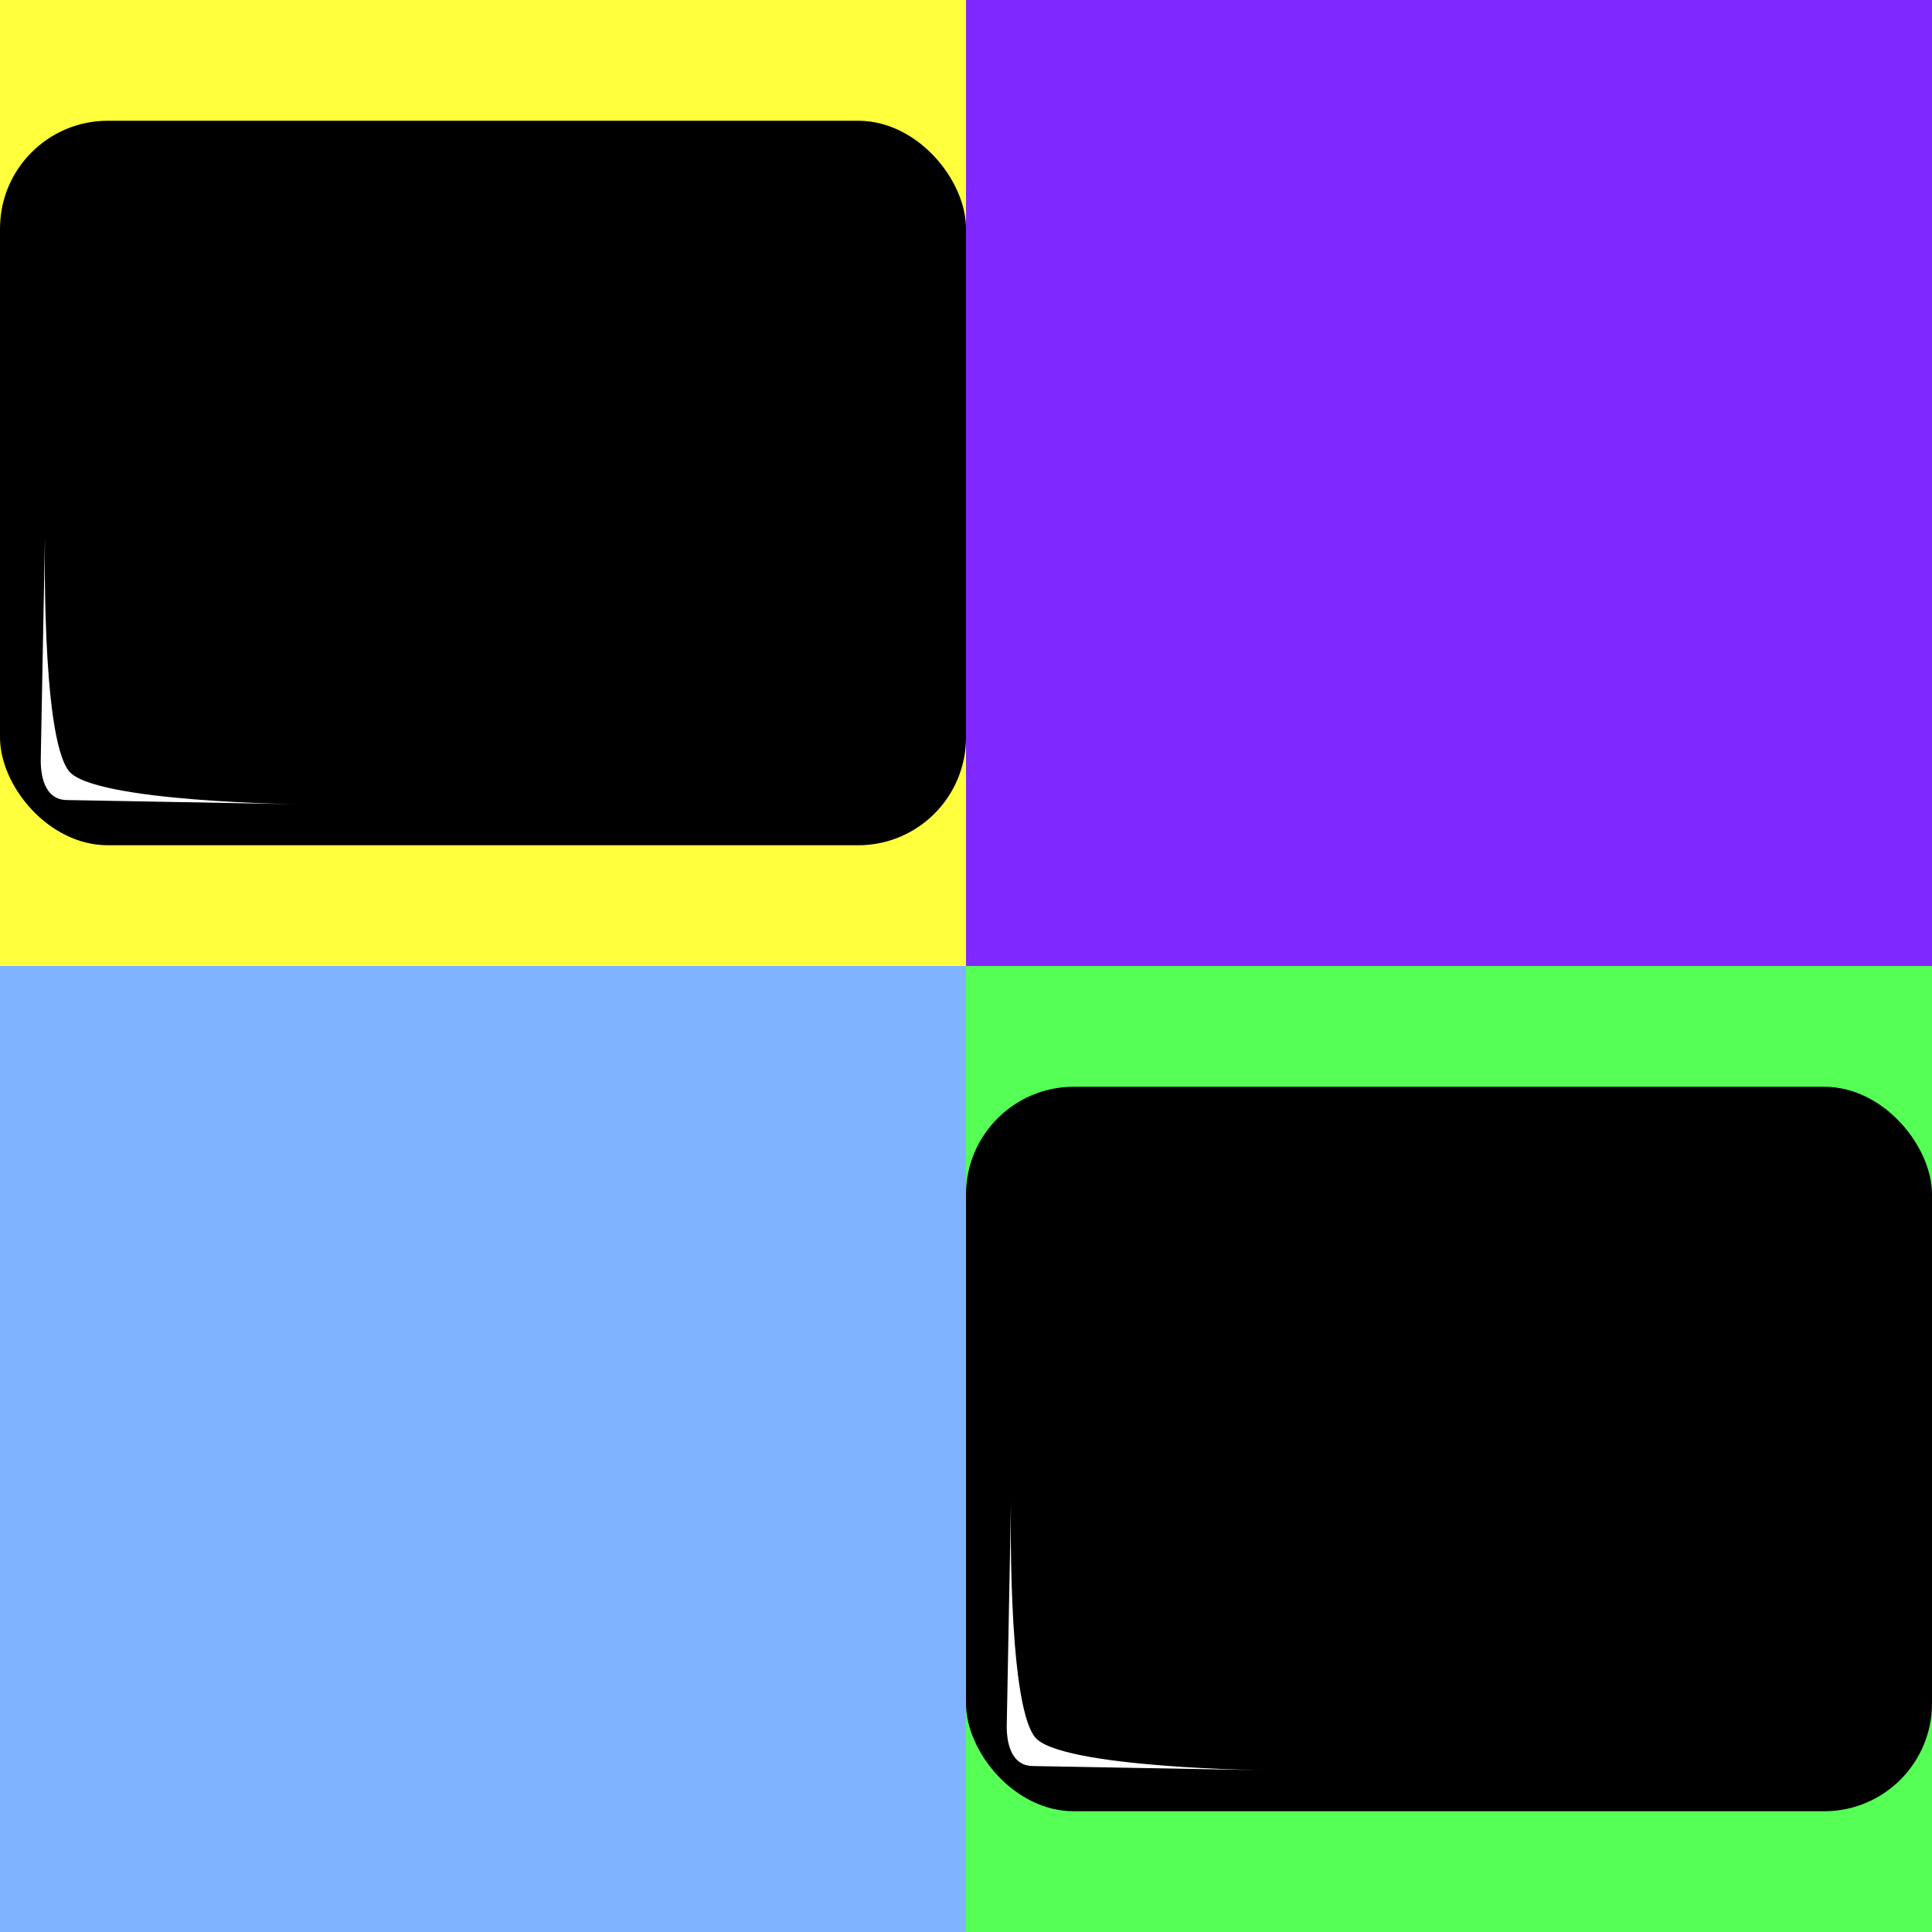 <?xml version="1.0" encoding="UTF-8" standalone="no"?>
<!-- Created with Inkscape (http://www.inkscape.org/) -->

<svg
   xmlns:dc="http://purl.org/dc/elements/1.1/"
   xmlns:cc="http://creativecommons.org/ns#"
   xmlns:rdf="http://www.w3.org/1999/02/22-rdf-syntax-ns#"
   xmlns:svg="http://www.w3.org/2000/svg"
   xmlns="http://www.w3.org/2000/svg"
   xmlns:sodipodi="http://sodipodi.sourceforge.net/DTD/sodipodi-0.dtd"
   xmlns:inkscape="http://www.inkscape.org/namespaces/inkscape"
   width="128"
   height="128"
   viewBox="0 0 128 128"
   id="svg2"
   version="1.1"
   inkscape:version="0.91 r13725"
   inkscape:export-filename="/home/abraham/Repositorios/piano/media/img/favicon.bmp"
   inkscape:export-xdpi="90"
   inkscape:export-ydpi="90"
   sodipodi:docname="favicon.svg">
  <rect x="0" y="0" width="128" height="128" fill="#333333" stroke="none"/>
  <defs
     id="defs4" />
  <sodipodi:namedview
     id="base"
     pagecolor="#ffffff"
     bordercolor="#666666"
     borderopacity="1.0"
     inkscape:pageopacity="0.0"
     inkscape:pageshadow="2"
     inkscape:zoom="0.98994949"
     inkscape:cx="-262.14286"
     inkscape:cy="15.51845"
     inkscape:document-units="px"
     inkscape:current-layer="layer1"
     showgrid="false"
     units="px"
     inkscape:snap-object-midpoints="false"
     inkscape:snap-center="true"
     inkscape:object-nodes="true"
     inkscape:window-width="1920"
     inkscape:window-height="1050"
     inkscape:window-x="0"
     inkscape:window-y="30"
     inkscape:window-maximized="1" />
  <g
     inkscape:label="Capa 1"
     inkscape:groupmode="layer"
     id="layer1"
     transform="translate(0,-924.362)">
    <rect
       style="fill:#7f29ff;fill-opacity:1;stroke:none;stroke-width:1.312;stroke-miterlimit:4;stroke-dasharray:none;stroke-opacity:1"
       id="rect4136-6"
       width="64"
       height="64"
       x="64"
       y="924.362" />
    <rect
       style="fill:#7fb2ff;fill-opacity:1;stroke:none;stroke-width:1.312;stroke-miterlimit:4;stroke-dasharray:none;stroke-opacity:1"
       id="rect4136-66-2"
       width="64"
       height="64"
       x="1.7079075e-05"
       y="988.362" />
    <rect
       style="fill:#55ff55;fill-opacity:1;stroke:none;stroke-width:1.312;stroke-miterlimit:4;stroke-dasharray:none;stroke-opacity:1"
       id="rect4136-66-2-9"
       width="64"
       height="64"
       x="64"
       y="988.362" />
    <rect
       style="fill:#ffff3e;fill-opacity:1;stroke:none;stroke-width:1.312;stroke-miterlimit:4;stroke-dasharray:none;stroke-opacity:1"
       id="rect4136-66-2-2"
       width="64"
       height="64"
       x="1.7079075e-05"
       y="924.362" />
    <g
       id="g4516-8"
       transform="matrix(0.8,0,0,0.8,94.986,496.762)"
       inkscape:export-xdpi="90"
       inkscape:export-ydpi="90">
      <rect
         y="534.5"
         x="-118.732"
         height="80"
         width="80"
         id="rect4499-7"
         style="fill:none;fill-opacity:1;stroke:none;stroke-width:1.411;stroke-miterlimit:4;stroke-dasharray:none;stroke-opacity:1" />
      <rect
         rx="8.929"
         ry="8.929"
         y="544.5"
         x="-118.732"
         height="60"
         width="80"
         id="rect4512-6"
         style="fill:#000000;fill-opacity:1;stroke:none;stroke-width:3.099;stroke-miterlimit:4;stroke-dasharray:none;stroke-opacity:1" />
      <path
         sodipodi:nodetypes="csscsc"
         inkscape:connector-curvature="0"
         id="path4514-7"
         d="m -115,578.434 -0.357,18.929 c -0.025,1.305 0.284,3.359 2.143,3.393 l 19.643,0.357 c 0,0 -17.463,-0.167 -19.464,-2.768 C -115.374,595.305 -115,578.434 -115,578.434 Z"
         style="fill:#ffffff;fill-opacity:1;fill-rule:evenodd;stroke:none;stroke-width:1px;stroke-linecap:butt;stroke-linejoin:miter;stroke-opacity:1" />
    </g>
    <g
       id="g4516-4"
       transform="matrix(0.8,0,0,0.8,158.986,560.762)"
       inkscape:export-xdpi="90"
       inkscape:export-ydpi="90">
      <rect
         y="534.5"
         x="-118.732"
         height="80"
         width="80"
         id="rect4499-1"
         style="fill:none;fill-opacity:1;stroke:none;stroke-width:1.411;stroke-miterlimit:4;stroke-dasharray:none;stroke-opacity:1" />
      <rect
         rx="8.929"
         ry="8.929"
         y="544.5"
         x="-118.732"
         height="60"
         width="80"
         id="rect4512-87"
         style="fill:#000000;fill-opacity:1;stroke:none;stroke-width:3.099;stroke-miterlimit:4;stroke-dasharray:none;stroke-opacity:1" />
      <path
         sodipodi:nodetypes="csscsc"
         inkscape:connector-curvature="0"
         id="path4514-8"
         d="m -115,578.434 -0.357,18.929 c -0.025,1.305 0.284,3.359 2.143,3.393 l 19.643,0.357 c 0,0 -17.463,-0.167 -19.464,-2.768 C -115.374,595.305 -115,578.434 -115,578.434 Z"
         style="fill:#ffffff;fill-opacity:1;fill-rule:evenodd;stroke:none;stroke-width:1px;stroke-linecap:butt;stroke-linejoin:miter;stroke-opacity:1" />
    </g>
  </g>
</svg>
